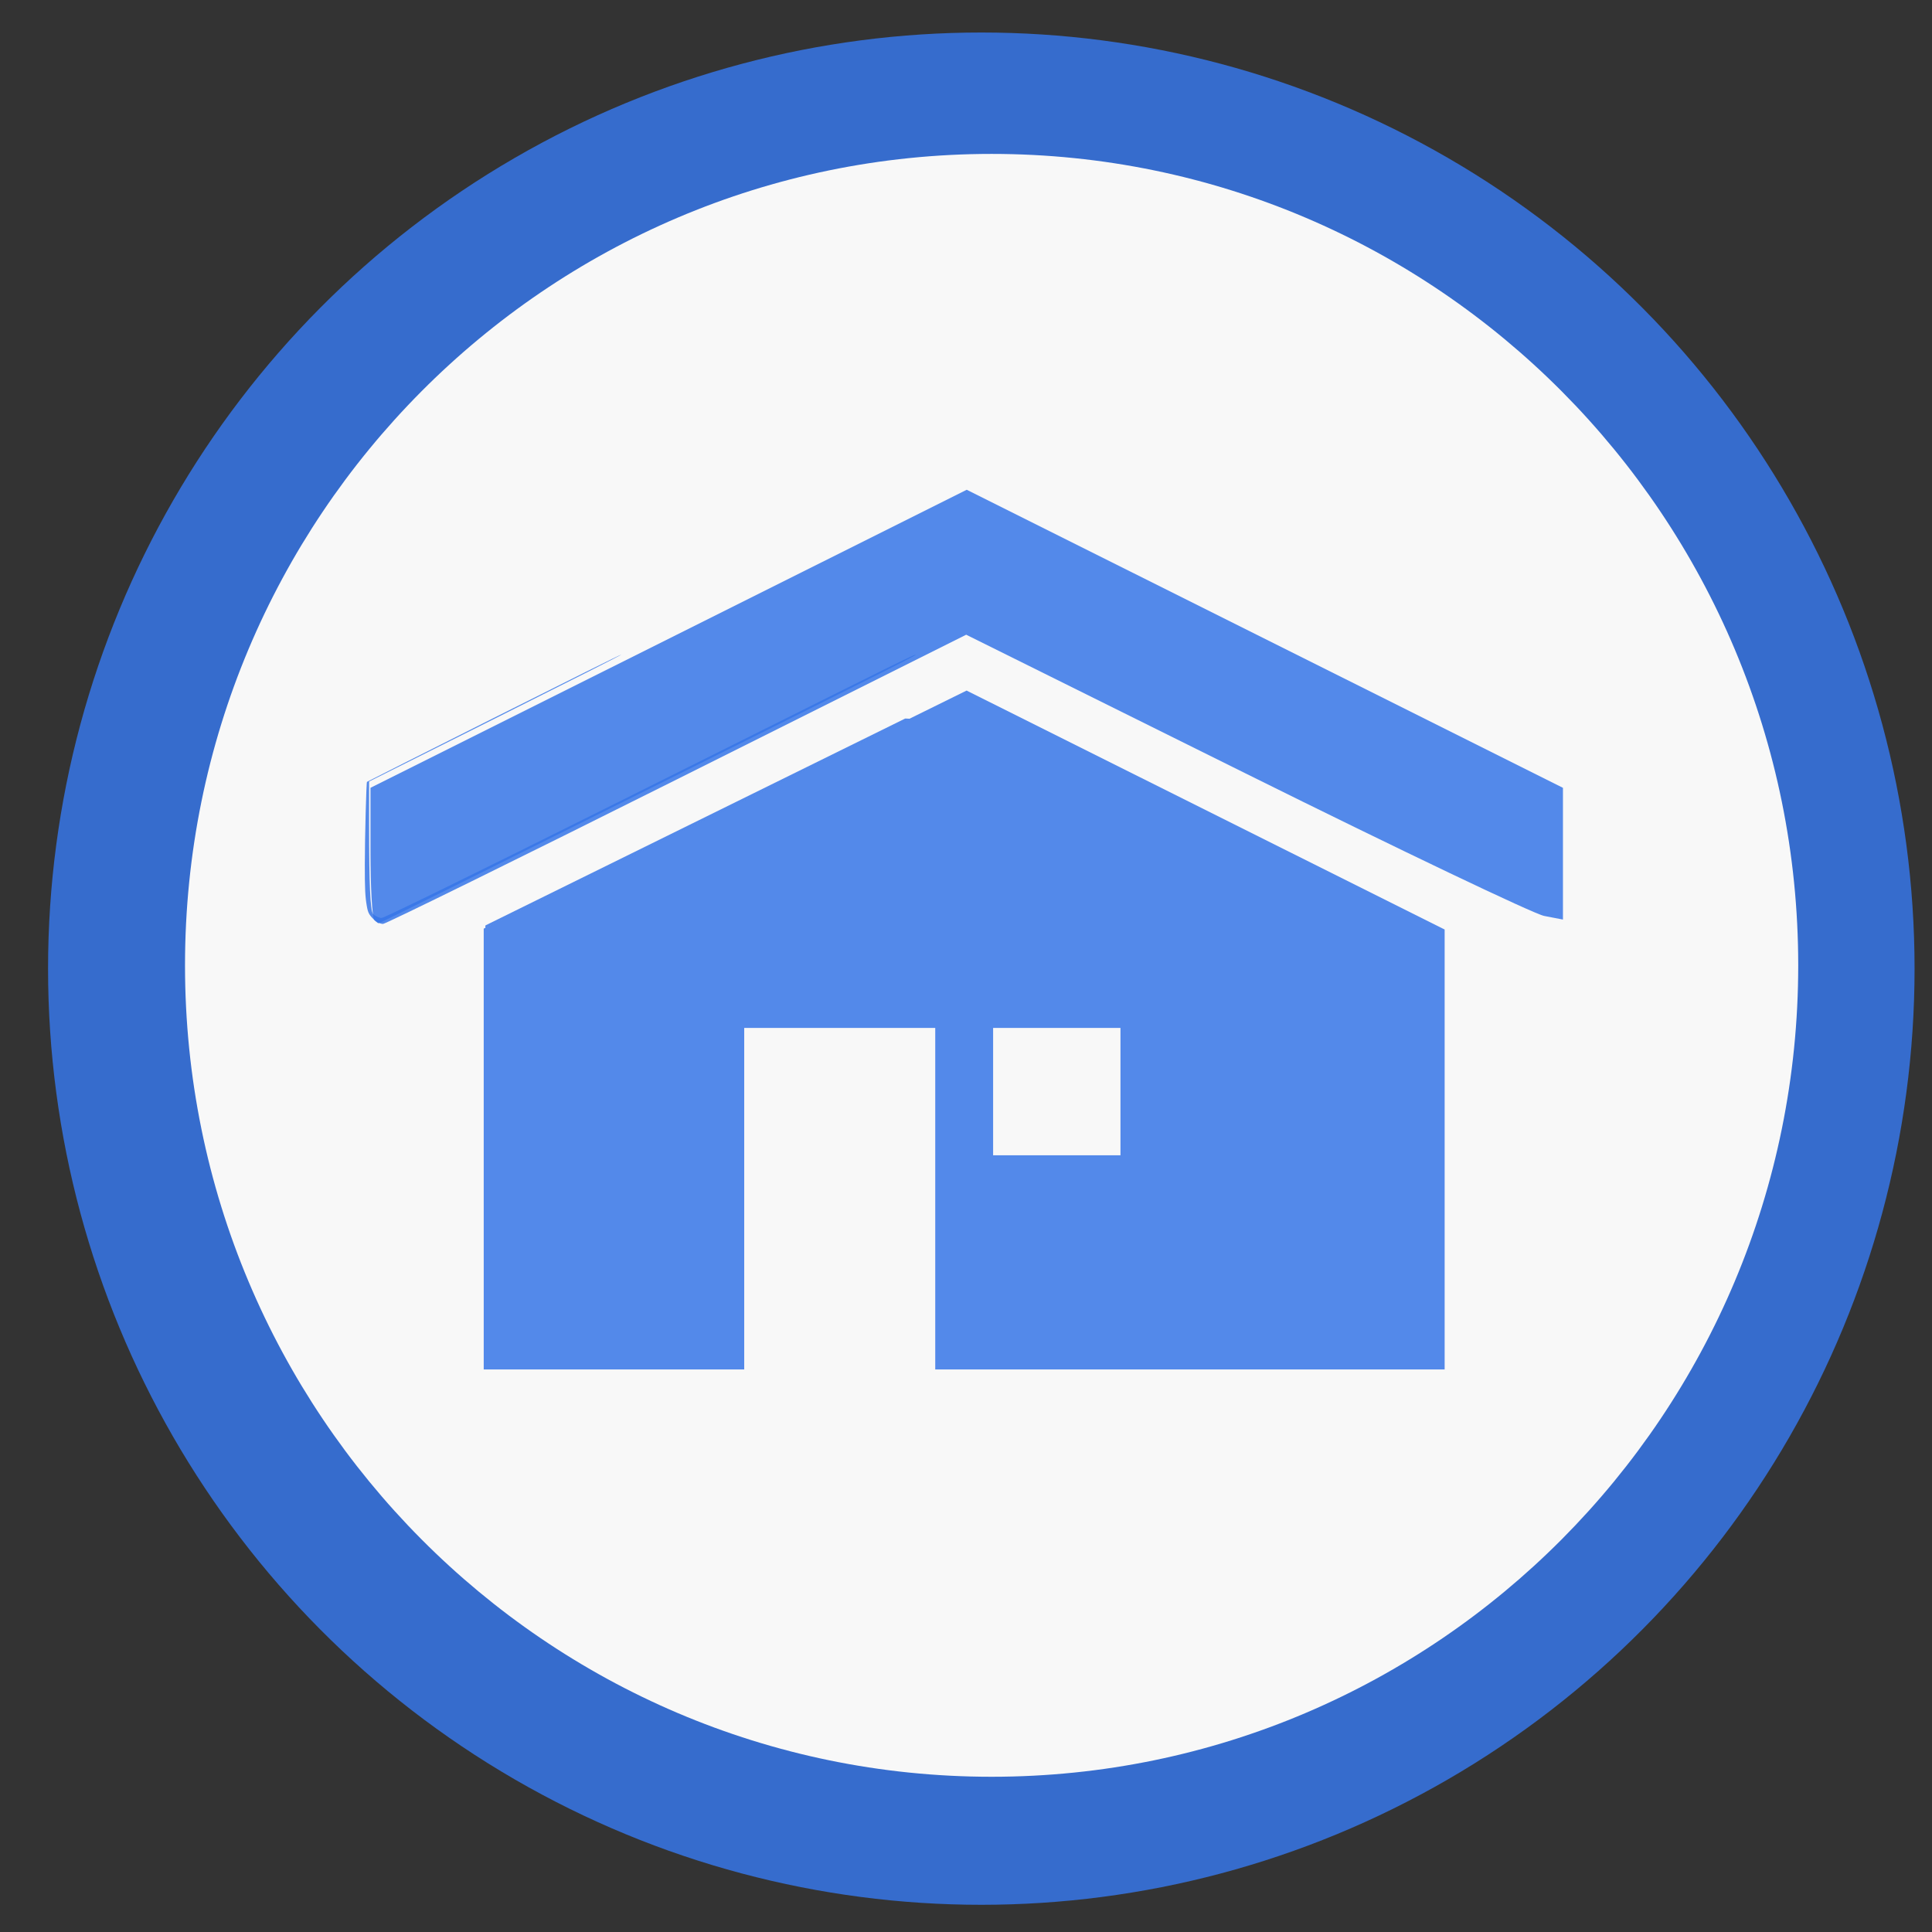 <?xml version="1.0" encoding="UTF-8" standalone="no"?>
<svg
   xmlns:dc="http://purl.org/dc/elements/1.1/"
   xmlns:cc="http://creativecommons.org/ns#"
   xmlns:rdf="http://www.w3.org/1999/02/22-rdf-syntax-ns#"
   xmlns:svg="http://www.w3.org/2000/svg"
   xmlns="http://www.w3.org/2000/svg"
   xmlns:sodipodi="http://sodipodi.sourceforge.net/DTD/sodipodi-0.dtd"
   xmlns:inkscape="http://www.inkscape.org/namespaces/inkscape"
   version="1.1"
   id="Layer_1"
   x="0px"
   y="0px"
   viewBox="0 0 496.158 496.158"
   style="enable-background:new 0 0 496.158 496.158;"
   xml:space="preserve"
   width="512px"
   height="512px"
   class=""
   sodipodi:docname="home.svg"
   inkscape:version="0.92.4 (5da689c313, 2019-01-14)"><rect x="0" y="0" width="496.158" height="496.158" fill="#333333" stroke="none"/><defs
   id="defs17" /><sodipodi:namedview
   pagecolor="#ffffff"
   bordercolor="#666666"
   borderopacity="1"
   objecttolerance="10"
   gridtolerance="10"
   guidetolerance="10"
   inkscape:pageopacity="0"
   inkscape:pageshadow="2"
   inkscape:window-width="1920"
   inkscape:window-height="1017"
   id="namedview15"
   showgrid="false"
   inkscape:zoom="0.921875"
   inkscape:cx="-182.50881"
   inkscape:cy="289.61364"
   inkscape:window-x="-8"
   inkscape:window-y="-8"
   inkscape:window-maximized="1"
   inkscape:current-layer="Layer_1" /><ellipse
   style="opacity:0.85;fill:#3676e8;fill-opacity:1;stroke:none;stroke-width:0.856;stroke-miterlimit:4;stroke-dasharray:0, 9.413;stroke-dashoffset:0"
   id="path822"
   cx="252.012"
   cy="248.76"
   rx="239.67"
   ry="240.413" /><g
   id="g12"
   style="fill:#f8f8f8;fill-opacity:1"
   transform="matrix(0.835,0,0,0.84,55.263,39.522)"><path
     style="fill:#f8f8f8;fill-opacity:1"
     d="m -9.283,248.085 c 0,-137.021 111.07,-248.082 248.076,-248.082 137.012,0 248.082,111.061 248.082,248.082 0,137.002 -111.07,248.07 -248.082,248.07 -137.006,0 -248.076,-111.068 -248.076,-248.07 z"
     data-original="#3676e8"
     class=""
     data-old_color="#3676e8"
     id="path2"
     inkscape:connector-curvature="0" /><g
     id="g8"
     style="fill:#f8f8f8;fill-opacity:1">
	<path
   style="fill:#f8f8f8;fill-opacity:1"
   d="m 400.219,198.83 -150.08,-74.912 c -1.272,-0.6 -2.745,-0.599 -4.018,-0.002 L 95.94,198.829 c -1.652,0.778 -2.707,2.44 -2.707,4.267 v 29.605 c 0,1.614 0.825,3.117 2.188,3.981 1.363,0.865 3.073,0.973 4.535,0.286 L 248.127,163 396.199,236.966 c 0.639,0.301 1.324,0.45 2.009,0.45 0.882,0 1.759,-0.247 2.526,-0.734 1.363,-0.864 2.189,-2.367 2.189,-3.981 v -29.605 c 0.002,-1.827 -1.052,-3.489 -2.704,-4.266 z"
   data-original="#FFFFFF"
   class=""
   id="path4"
   inkscape:connector-curvature="0" />
	<polygon
   style="fill:#f8f8f8;fill-opacity:1"
   points="123.566,237.898 123.566,352.916 192.579,352.916 192.579,264.692 240.079,264.692 240.079,352.916 372.592,352.916 372.592,237.898 248.12,175.898 "
   data-original="#FFFFFF"
   class=""
   id="polygon6" />
</g><rect
     x="255.749"
     y="264.689"
     style="fill:#f8f8f8;fill-opacity:1"
     width="32"
     height="32"
     data-original="#3676e8"
     class="active-path"
     data-old_color="#3676e8"
     id="rect10" /></g> <path
   style="opacity:0.85;fill:#3676e8;fill-opacity:1;stroke:none;stroke-width:1.495;stroke-miterlimit:4;stroke-dasharray:0, 16.442;stroke-dashoffset:0"
   d="m 124.223,295.088 v -56.605 l 62.005,-30.569 62.005,-30.569 61.383,30.681 61.383,30.681 v 56.493 56.493 h -65.41 -65.41 v -43.855 -43.855 h -24.529 -24.529 v 43.855 43.855 h -33.448 -33.448 z m 163.526,-14.752 v -16.353 h -16.353 -16.353 v 16.353 16.353 h 16.353 16.353 z"
   id="path831"
   inkscape:connector-curvature="0" /><path
   style="opacity:0.85;fill:#3676e8;fill-opacity:1;stroke:none;stroke-width:1.495;stroke-miterlimit:4;stroke-dasharray:0, 16.442;stroke-dashoffset:0"
   d="m 96.134,236.277 c -0.545,-0.545 -0.991,-8.408 -0.991,-17.474 v -16.483 l 76.56,-38.271 76.56,-38.271 76.56,38.271 76.56,38.271 v 16.917 16.917 l -4.831,-0.931 c -2.657,-0.512 -37.14,-16.971 -76.627,-36.577 L 248.127,163 173.871,200.134 c -40.841,20.424 -74.817,37.134 -75.501,37.134 -0.685,0 -1.691,-0.446 -2.236,-0.991 z"
   id="path833"
   inkscape:connector-curvature="0" /><path
   style="opacity:0.85;fill:#3676e8;fill-opacity:1;stroke:none;stroke-width:0.096;stroke-miterlimit:4;stroke-dasharray:0, 1.06;stroke-dashoffset:0"
   d="m 128.63,245.613 0.03,-0.359 55.622,-27.413 55.622,-27.413 0.638,0.029 0.638,0.029 -56.2,27.709 c -30.91,15.24 -56.241,27.724 -56.29,27.743 -0.05,0.019 -0.076,-0.127 -0.06,-0.325 z"
   id="path835"
   inkscape:connector-curvature="0"
   transform="scale(0.969)" /><path
   style="opacity:0.85;fill:#3676e8;fill-opacity:1;stroke:none;stroke-width:0.136;stroke-miterlimit:4;stroke-dasharray:0, 1.5;stroke-dashoffset:0"
   d="m 99.037,243.643 c -1.21,-1.177 -1.518,-1.765 -1.813,-3.462 -0.45,-2.584 -0.548,-4.622 -0.537,-11.17 0.012,-7.186 0.392,-21.617 0.574,-21.799 0.064,-0.064 15.17,-7.678 33.569,-16.921 20.468,-10.282 33.594,-16.803 33.816,-16.798 0.225,0.005 -12.4,6.392 -33.231,16.814 l -33.593,16.806 0.002,11.627 c 0.003,15.624 0.296,22.323 1.027,23.457 0.216,0.334 1.245,0.9 1.892,1.04 0.509,0.11 0.474,0.125 5.553,-2.295 12.372,-5.894 36.495,-17.839 90.295,-44.715 40.585,-20.274 45.607,-22.75 46.086,-22.713 0.481,0.036 -5.79,3.2 -60.6,30.573 -54.485,27.211 -79.314,39.557 -81.114,40.333 -0.323,0.139 -0.65,0.253 -0.727,0.253 -0.077,0 -0.616,-0.463 -1.198,-1.029 z"
   id="path837"
   inkscape:connector-curvature="0"
   transform="scale(0.969)" /></svg>